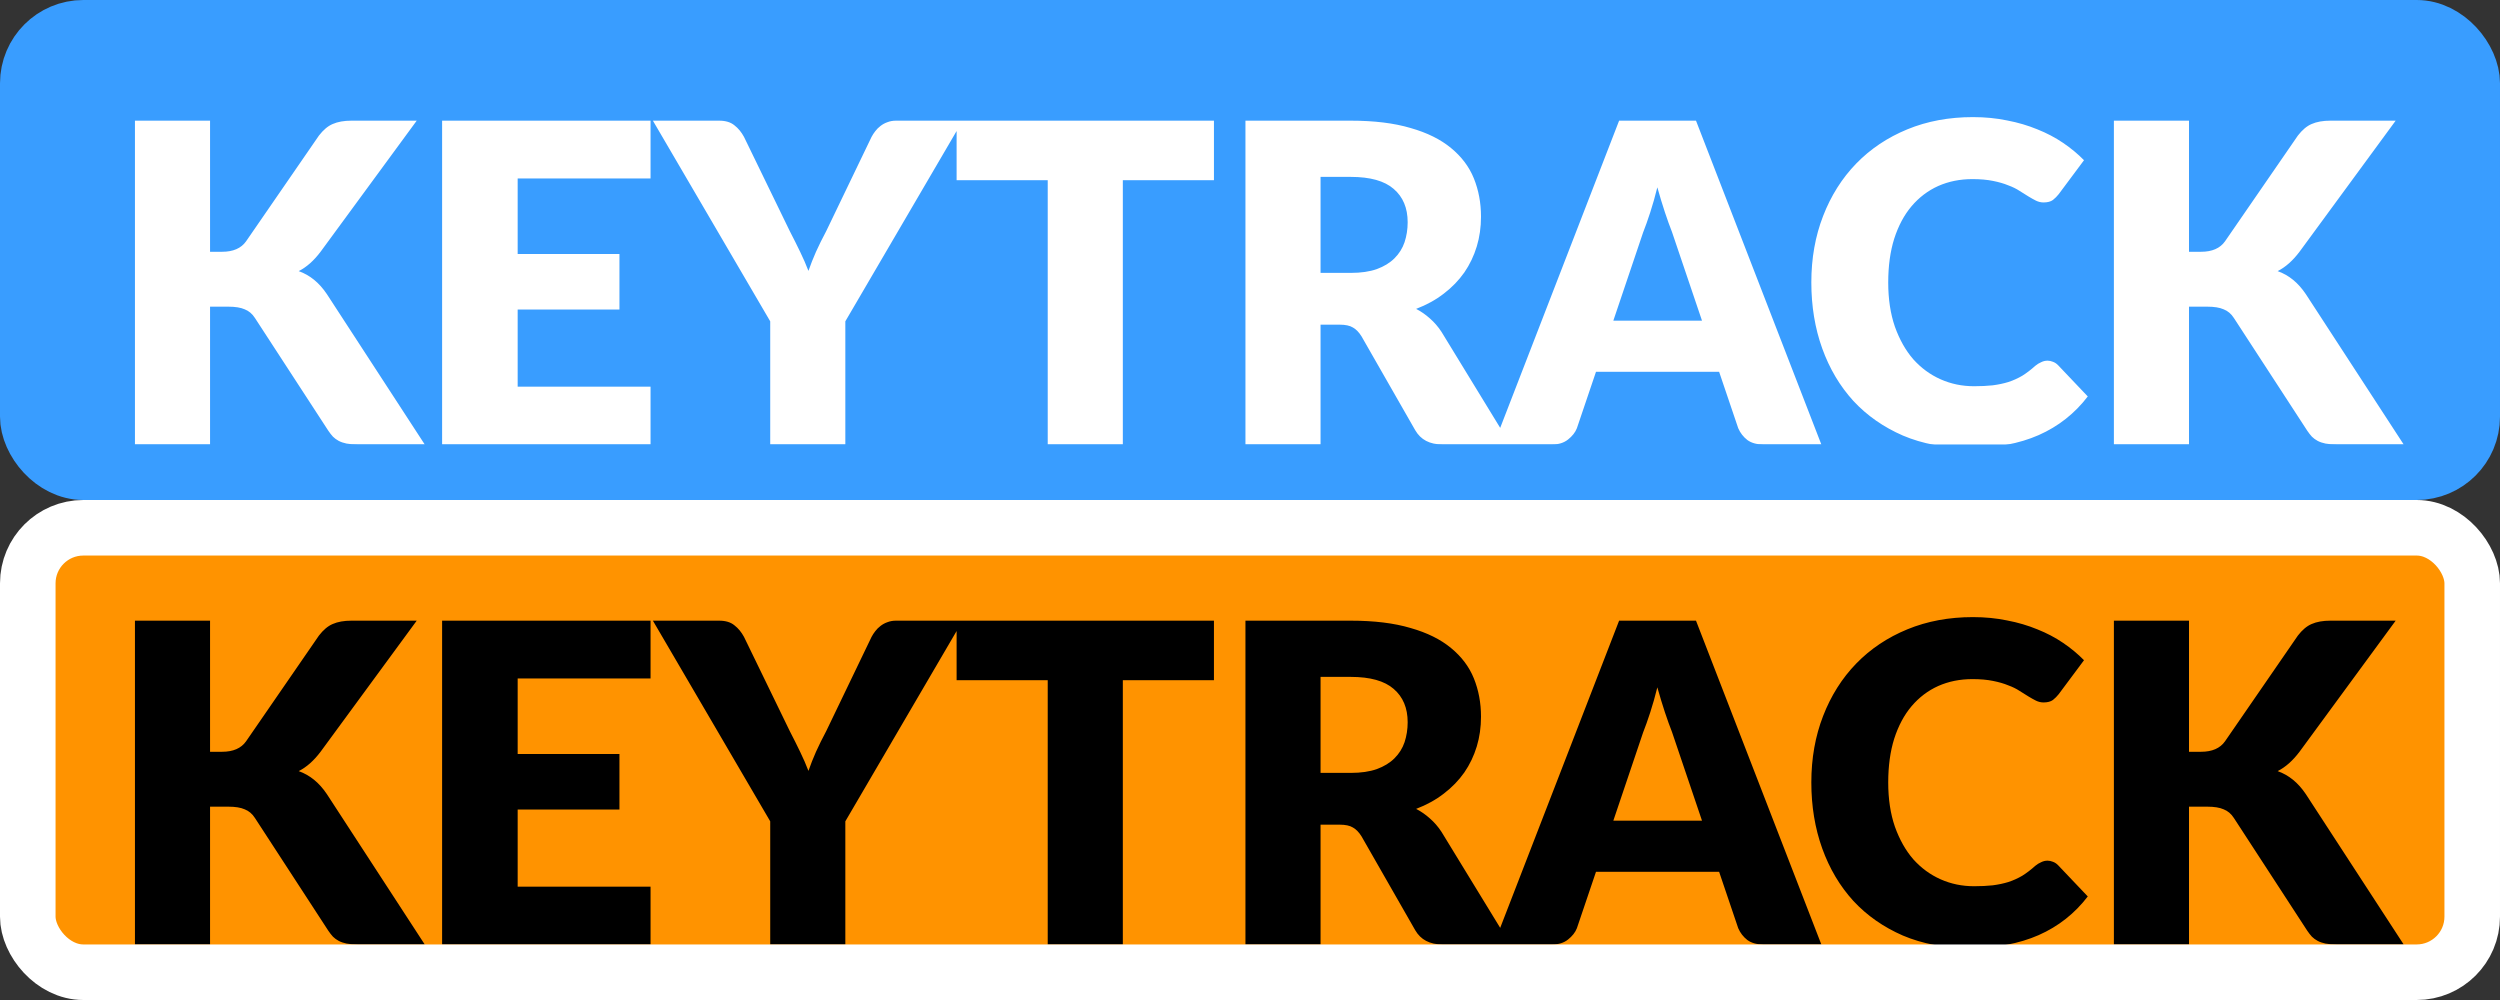 <svg width="45" height="18" viewBox="0 0 45 18" fill="none" xmlns="http://www.w3.org/2000/svg">
<rect x="0" y="0" width="45" height="18" fill="#333333" stroke="none"/>
<rect x="0.5" y="0.5" width="44" height="8" rx="1" fill="#399DFF"/>
<path d="M3.781 4.532H3.997C4.197 4.532 4.341 4.469 4.429 4.344L5.741 2.44C5.819 2.339 5.901 2.269 5.989 2.232C6.08 2.192 6.192 2.172 6.325 2.172H7.501L5.773 4.528C5.651 4.691 5.519 4.808 5.377 4.88C5.479 4.917 5.571 4.969 5.653 5.036C5.736 5.103 5.813 5.189 5.885 5.296L7.645 8H6.437C6.36 8 6.293 7.995 6.237 7.984C6.184 7.973 6.137 7.957 6.097 7.936C6.057 7.915 6.023 7.889 5.993 7.86C5.964 7.828 5.936 7.792 5.909 7.752L4.589 5.724C4.541 5.649 4.48 5.597 4.405 5.568C4.333 5.536 4.235 5.52 4.109 5.52H3.781V8H2.429V2.172H3.781V4.532ZM9.318 3.212V4.572H11.15V5.572H9.318V6.96H11.71V8H7.958V2.172H11.71V3.212H9.318ZM15.216 5.784V8H13.864V5.784L11.752 2.172H12.944C13.061 2.172 13.153 2.2 13.22 2.256C13.289 2.309 13.346 2.379 13.392 2.464L14.216 4.16C14.285 4.293 14.348 4.419 14.404 4.536C14.46 4.651 14.509 4.764 14.552 4.876C14.592 4.761 14.637 4.647 14.688 4.532C14.741 4.415 14.802 4.291 14.872 4.16L15.688 2.464C15.706 2.429 15.729 2.395 15.756 2.36C15.782 2.325 15.813 2.295 15.848 2.268C15.885 2.239 15.926 2.216 15.972 2.2C16.02 2.181 16.072 2.172 16.128 2.172H17.328L15.216 5.784ZM21.851 3.244H20.211V8H18.859V3.244H17.219V2.172H21.851V3.244ZM24.314 4.912C24.498 4.912 24.654 4.889 24.782 4.844C24.913 4.796 25.019 4.731 25.102 4.648C25.185 4.565 25.245 4.469 25.282 4.36C25.319 4.248 25.338 4.128 25.338 4C25.338 3.744 25.254 3.544 25.086 3.4C24.921 3.256 24.663 3.184 24.314 3.184H23.77V4.912H24.314ZM27.186 8H25.962C25.735 8 25.573 7.915 25.474 7.744L24.506 6.052C24.461 5.98 24.41 5.928 24.354 5.896C24.298 5.861 24.218 5.844 24.114 5.844H23.77V8H22.418V2.172H24.314C24.735 2.172 25.094 2.216 25.39 2.304C25.689 2.389 25.931 2.509 26.118 2.664C26.307 2.819 26.445 3.001 26.53 3.212C26.615 3.423 26.658 3.652 26.658 3.9C26.658 4.089 26.633 4.268 26.582 4.436C26.531 4.604 26.457 4.76 26.358 4.904C26.259 5.045 26.137 5.172 25.99 5.284C25.846 5.396 25.679 5.488 25.49 5.56C25.578 5.605 25.661 5.663 25.738 5.732C25.815 5.799 25.885 5.879 25.946 5.972L27.186 8ZM30.636 5.772L30.096 4.176C30.056 4.075 30.013 3.956 29.968 3.82C29.922 3.681 29.877 3.532 29.832 3.372C29.792 3.535 29.749 3.685 29.704 3.824C29.659 3.963 29.616 4.083 29.576 4.184L29.04 5.772H30.636ZM32.784 8H31.736C31.619 8 31.524 7.973 31.452 7.92C31.38 7.864 31.325 7.793 31.288 7.708L30.944 6.692H28.728L28.384 7.708C28.355 7.783 28.301 7.851 28.224 7.912C28.149 7.971 28.056 8 27.944 8H26.888L29.144 2.172H30.528L32.784 8ZM36.856 6.492C36.888 6.492 36.92 6.499 36.952 6.512C36.984 6.523 37.015 6.543 37.044 6.572L37.58 7.136C37.345 7.443 37.051 7.675 36.696 7.832C36.344 7.987 35.927 8.064 35.444 8.064C35.001 8.064 34.604 7.989 34.252 7.84C33.903 7.688 33.605 7.48 33.36 7.216C33.117 6.949 32.931 6.635 32.8 6.272C32.669 5.907 32.604 5.511 32.604 5.084C32.604 4.649 32.675 4.251 32.816 3.888C32.957 3.523 33.156 3.208 33.412 2.944C33.668 2.68 33.975 2.475 34.332 2.328C34.689 2.181 35.083 2.108 35.512 2.108C35.731 2.108 35.936 2.128 36.128 2.168C36.323 2.205 36.504 2.259 36.672 2.328C36.84 2.395 36.995 2.476 37.136 2.572C37.277 2.668 37.403 2.772 37.512 2.884L37.056 3.496C37.027 3.533 36.992 3.568 36.952 3.6C36.912 3.629 36.856 3.644 36.784 3.644C36.736 3.644 36.691 3.633 36.648 3.612C36.605 3.591 36.56 3.565 36.512 3.536C36.464 3.504 36.411 3.471 36.352 3.436C36.296 3.399 36.228 3.365 36.148 3.336C36.071 3.304 35.979 3.277 35.872 3.256C35.768 3.235 35.645 3.224 35.504 3.224C35.28 3.224 35.075 3.265 34.888 3.348C34.704 3.431 34.544 3.552 34.408 3.712C34.275 3.869 34.171 4.064 34.096 4.296C34.024 4.525 33.988 4.788 33.988 5.084C33.988 5.383 34.028 5.648 34.108 5.88C34.191 6.112 34.301 6.308 34.44 6.468C34.581 6.625 34.745 6.745 34.932 6.828C35.119 6.911 35.319 6.952 35.532 6.952C35.655 6.952 35.767 6.947 35.868 6.936C35.969 6.923 36.064 6.903 36.152 6.876C36.24 6.847 36.323 6.809 36.4 6.764C36.477 6.716 36.556 6.656 36.636 6.584C36.668 6.557 36.703 6.536 36.74 6.52C36.777 6.501 36.816 6.492 36.856 6.492ZM39.402 4.532H39.618C39.818 4.532 39.962 4.469 40.05 4.344L41.362 2.44C41.44 2.339 41.522 2.269 41.61 2.232C41.701 2.192 41.813 2.172 41.946 2.172H43.122L41.394 4.528C41.272 4.691 41.14 4.808 40.998 4.88C41.1 4.917 41.192 4.969 41.274 5.036C41.357 5.103 41.434 5.189 41.506 5.296L43.266 8H42.058C41.981 8 41.914 7.995 41.858 7.984C41.805 7.973 41.758 7.957 41.718 7.936C41.678 7.915 41.644 7.889 41.614 7.86C41.585 7.828 41.557 7.792 41.53 7.752L40.21 5.724C40.162 5.649 40.101 5.597 40.026 5.568C39.954 5.536 39.856 5.52 39.73 5.52H39.402V8H38.05V2.172H39.402V4.532Z" fill="white"/>
<rect x="0.5" y="0.5" width="44" height="8" rx="1" stroke="#399DFF"/>
<rect x="0.5" y="9.5" width="44" height="8" rx="1" fill="#FF9300"/>
<path d="M3.781 13.532H3.997C4.197 13.532 4.341 13.469 4.429 13.344L5.741 11.44C5.819 11.339 5.901 11.269 5.989 11.232C6.08 11.192 6.192 11.172 6.325 11.172H7.501L5.773 13.528C5.651 13.691 5.519 13.808 5.377 13.88C5.479 13.917 5.571 13.969 5.653 14.036C5.736 14.103 5.813 14.189 5.885 14.296L7.645 17H6.437C6.36 17 6.293 16.995 6.237 16.984C6.184 16.973 6.137 16.957 6.097 16.936C6.057 16.915 6.023 16.889 5.993 16.86C5.964 16.828 5.936 16.792 5.909 16.752L4.589 14.724C4.541 14.649 4.48 14.597 4.405 14.568C4.333 14.536 4.235 14.52 4.109 14.52H3.781V17H2.429V11.172H3.781V13.532ZM9.318 12.212V13.572H11.15V14.572H9.318V15.96H11.71V17H7.958V11.172H11.71V12.212H9.318ZM15.216 14.784V17H13.864V14.784L11.752 11.172H12.944C13.061 11.172 13.153 11.2 13.22 11.256C13.289 11.309 13.346 11.379 13.392 11.464L14.216 13.16C14.285 13.293 14.348 13.419 14.404 13.536C14.46 13.651 14.509 13.764 14.552 13.876C14.592 13.761 14.637 13.647 14.688 13.532C14.741 13.415 14.802 13.291 14.872 13.16L15.688 11.464C15.706 11.429 15.729 11.395 15.756 11.36C15.782 11.325 15.813 11.295 15.848 11.268C15.885 11.239 15.926 11.216 15.972 11.2C16.02 11.181 16.072 11.172 16.128 11.172H17.328L15.216 14.784ZM21.851 12.244H20.211V17H18.859V12.244H17.219V11.172H21.851V12.244ZM24.314 13.912C24.498 13.912 24.654 13.889 24.782 13.844C24.913 13.796 25.019 13.731 25.102 13.648C25.185 13.565 25.245 13.469 25.282 13.36C25.319 13.248 25.338 13.128 25.338 13C25.338 12.744 25.254 12.544 25.086 12.4C24.921 12.256 24.663 12.184 24.314 12.184H23.77V13.912H24.314ZM27.186 17H25.962C25.735 17 25.573 16.915 25.474 16.744L24.506 15.052C24.461 14.98 24.41 14.928 24.354 14.896C24.298 14.861 24.218 14.844 24.114 14.844H23.77V17H22.418V11.172H24.314C24.735 11.172 25.094 11.216 25.39 11.304C25.689 11.389 25.931 11.509 26.118 11.664C26.307 11.819 26.445 12.001 26.53 12.212C26.615 12.423 26.658 12.652 26.658 12.9C26.658 13.089 26.633 13.268 26.582 13.436C26.531 13.604 26.457 13.76 26.358 13.904C26.259 14.045 26.137 14.172 25.99 14.284C25.846 14.396 25.679 14.488 25.49 14.56C25.578 14.605 25.661 14.663 25.738 14.732C25.815 14.799 25.885 14.879 25.946 14.972L27.186 17ZM30.636 14.772L30.096 13.176C30.056 13.075 30.013 12.956 29.968 12.82C29.922 12.681 29.877 12.532 29.832 12.372C29.792 12.535 29.749 12.685 29.704 12.824C29.659 12.963 29.616 13.083 29.576 13.184L29.04 14.772H30.636ZM32.784 17H31.736C31.619 17 31.524 16.973 31.452 16.92C31.38 16.864 31.325 16.793 31.288 16.708L30.944 15.692H28.728L28.384 16.708C28.355 16.783 28.301 16.851 28.224 16.912C28.149 16.971 28.056 17 27.944 17H26.888L29.144 11.172H30.528L32.784 17ZM36.856 15.492C36.888 15.492 36.92 15.499 36.952 15.512C36.984 15.523 37.015 15.543 37.044 15.572L37.58 16.136C37.345 16.443 37.051 16.675 36.696 16.832C36.344 16.987 35.927 17.064 35.444 17.064C35.001 17.064 34.604 16.989 34.252 16.84C33.903 16.688 33.605 16.48 33.36 16.216C33.117 15.949 32.931 15.635 32.8 15.272C32.669 14.907 32.604 14.511 32.604 14.084C32.604 13.649 32.675 13.251 32.816 12.888C32.957 12.523 33.156 12.208 33.412 11.944C33.668 11.68 33.975 11.475 34.332 11.328C34.689 11.181 35.083 11.108 35.512 11.108C35.731 11.108 35.936 11.128 36.128 11.168C36.323 11.205 36.504 11.259 36.672 11.328C36.84 11.395 36.995 11.476 37.136 11.572C37.277 11.668 37.403 11.772 37.512 11.884L37.056 12.496C37.027 12.533 36.992 12.568 36.952 12.6C36.912 12.629 36.856 12.644 36.784 12.644C36.736 12.644 36.691 12.633 36.648 12.612C36.605 12.591 36.56 12.565 36.512 12.536C36.464 12.504 36.411 12.471 36.352 12.436C36.296 12.399 36.228 12.365 36.148 12.336C36.071 12.304 35.979 12.277 35.872 12.256C35.768 12.235 35.645 12.224 35.504 12.224C35.28 12.224 35.075 12.265 34.888 12.348C34.704 12.431 34.544 12.552 34.408 12.712C34.275 12.869 34.171 13.064 34.096 13.296C34.024 13.525 33.988 13.788 33.988 14.084C33.988 14.383 34.028 14.648 34.108 14.88C34.191 15.112 34.301 15.308 34.44 15.468C34.581 15.625 34.745 15.745 34.932 15.828C35.119 15.911 35.319 15.952 35.532 15.952C35.655 15.952 35.767 15.947 35.868 15.936C35.969 15.923 36.064 15.903 36.152 15.876C36.24 15.847 36.323 15.809 36.4 15.764C36.477 15.716 36.556 15.656 36.636 15.584C36.668 15.557 36.703 15.536 36.74 15.52C36.777 15.501 36.816 15.492 36.856 15.492ZM39.402 13.532H39.618C39.818 13.532 39.962 13.469 40.05 13.344L41.362 11.44C41.44 11.339 41.522 11.269 41.61 11.232C41.701 11.192 41.813 11.172 41.946 11.172H43.122L41.394 13.528C41.272 13.691 41.14 13.808 40.998 13.88C41.1 13.917 41.192 13.969 41.274 14.036C41.357 14.103 41.434 14.189 41.506 14.296L43.266 17H42.058C41.981 17 41.914 16.995 41.858 16.984C41.805 16.973 41.758 16.957 41.718 16.936C41.678 16.915 41.644 16.889 41.614 16.86C41.585 16.828 41.557 16.792 41.53 16.752L40.21 14.724C40.162 14.649 40.101 14.597 40.026 14.568C39.954 14.536 39.856 14.52 39.73 14.52H39.402V17H38.05V11.172H39.402V13.532Z" fill="black"/>
<rect x="0.5" y="9.5" width="44" height="8" rx="1" stroke="white"/>
</svg>
